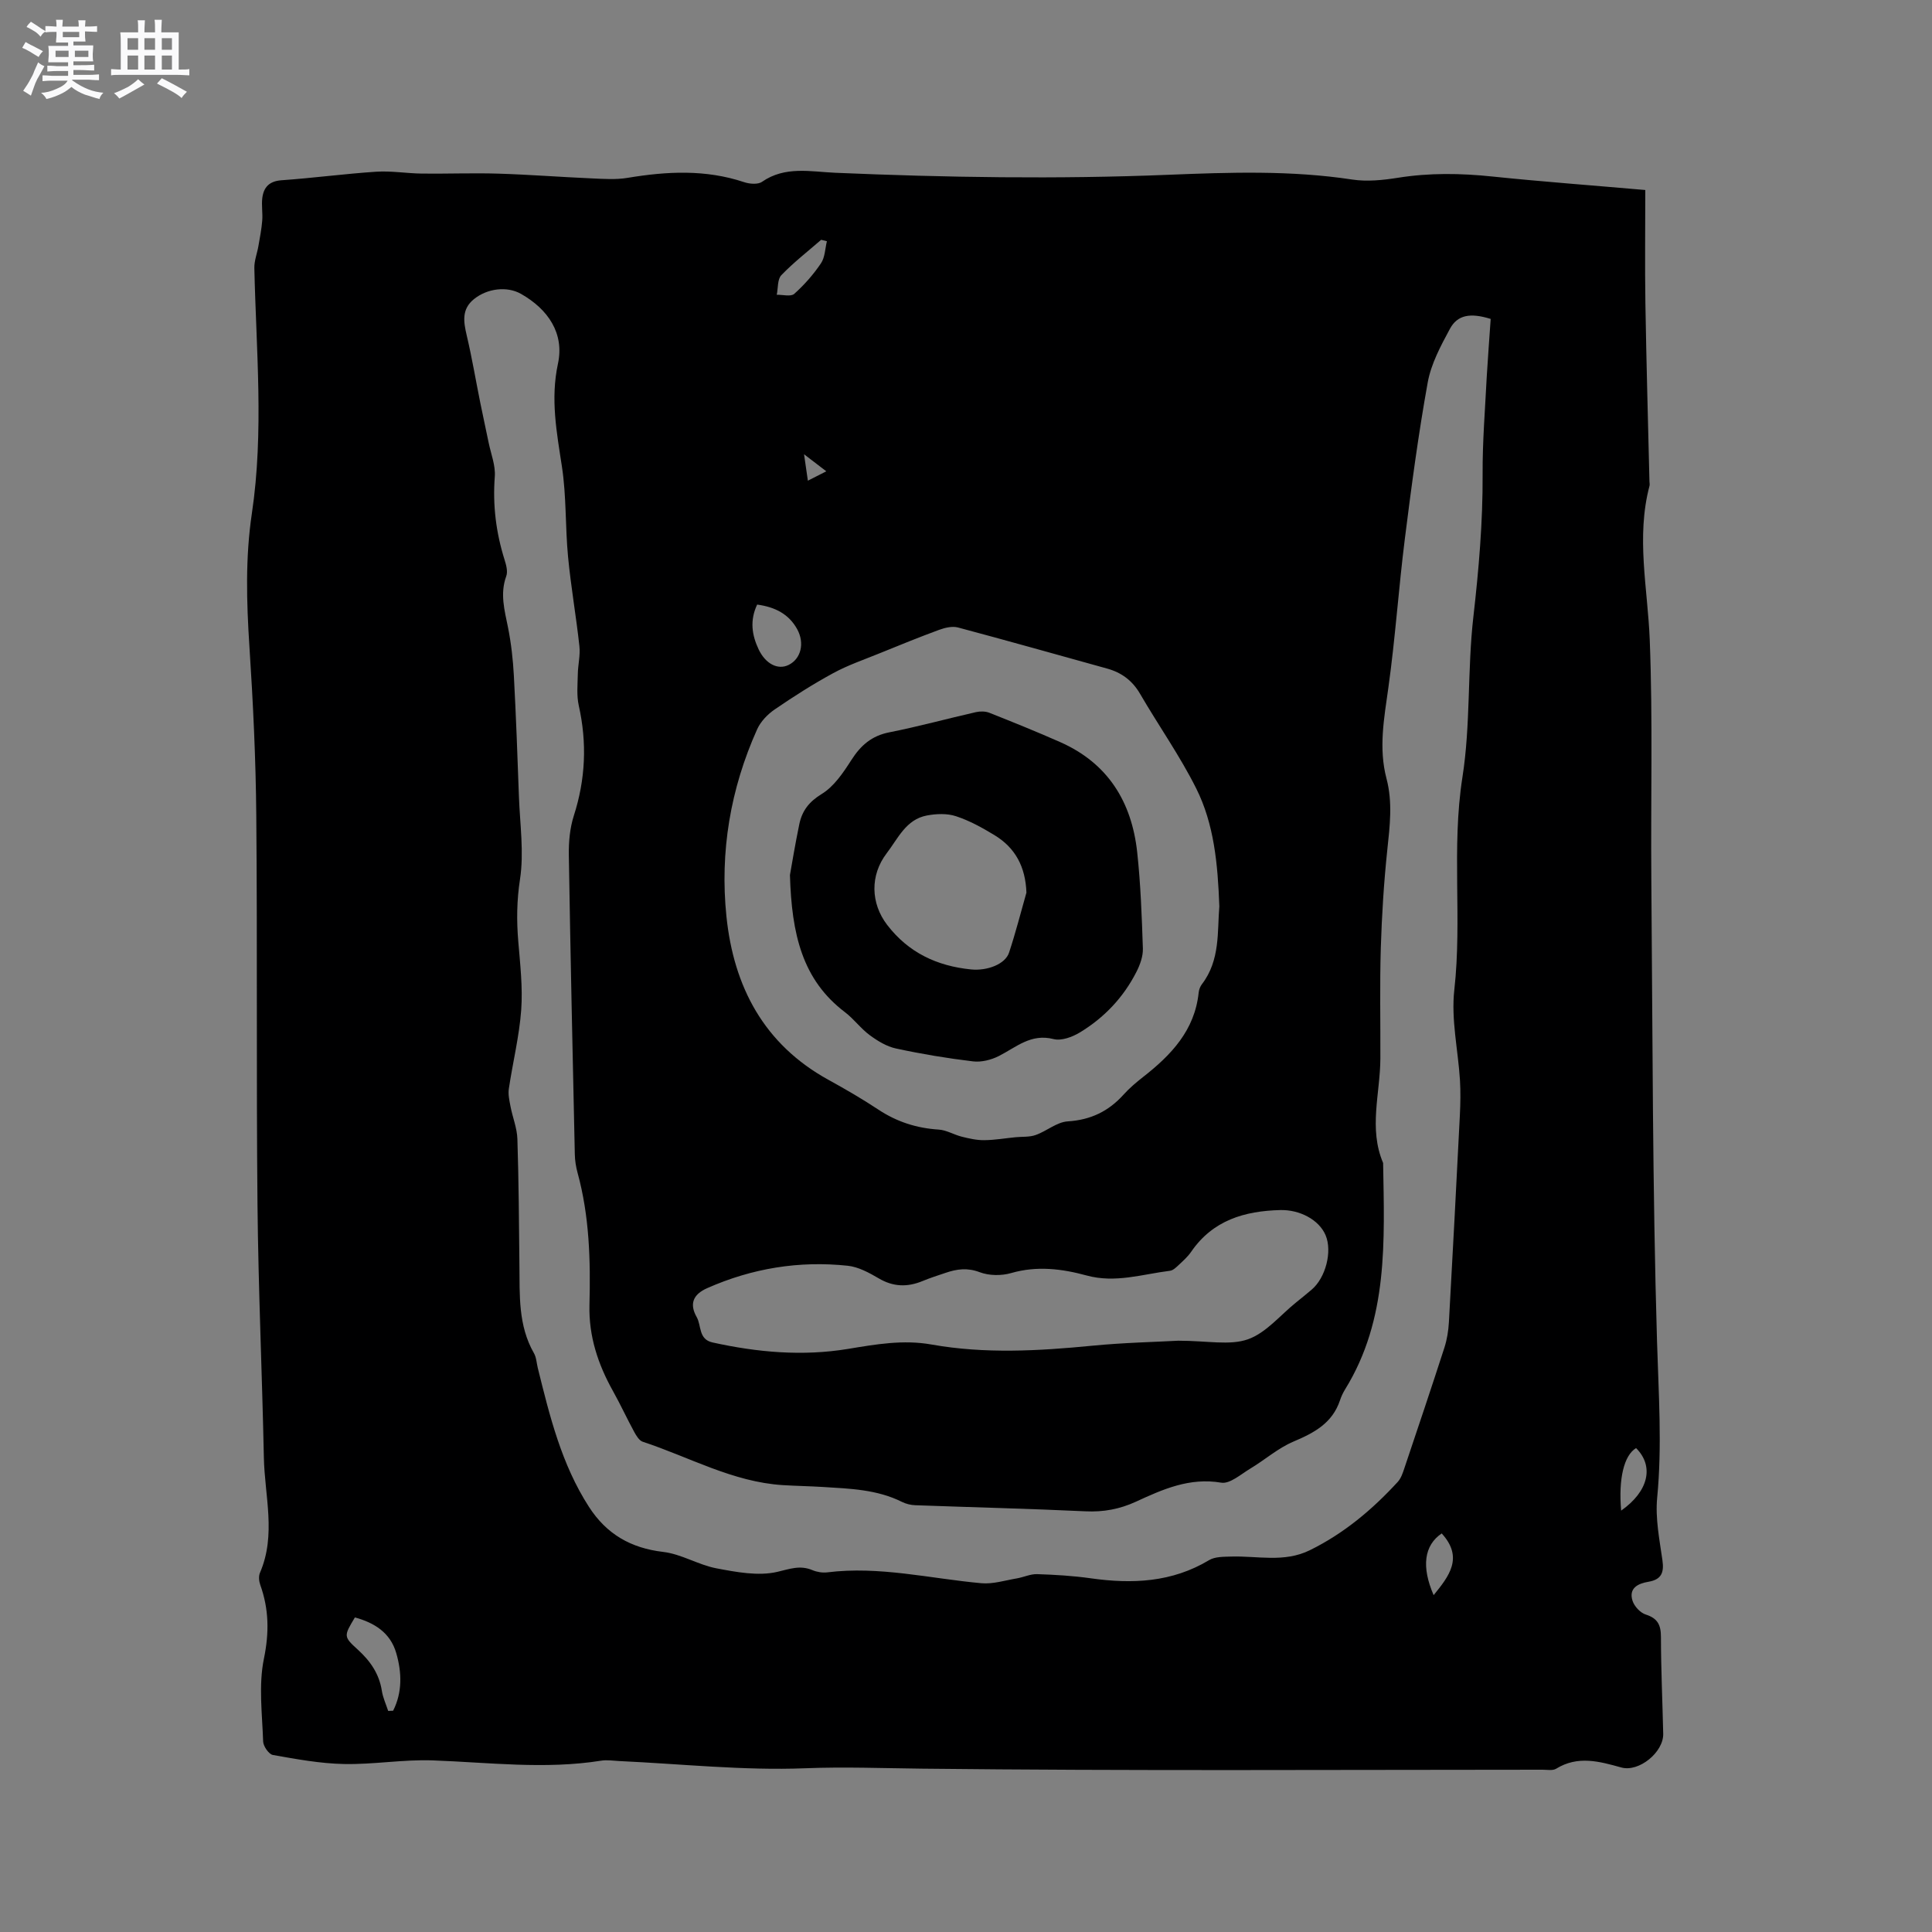 <svg enable-background="new 0 0 400 400" viewBox="0 0 400 400" xmlns="http://www.w3.org/2000/svg"><rect x="0" y="0" width="400" height="400" fill="#808080" stroke="none"/><path d="m6.8 9.5c.6.3 1.3.7 2.1 1.1-.4.4-.7.8-.9 1.2-.7-.4-1.3-.8-1.8-1.1s-1.1-.6-1.6-.8c.2-.4.5-.8.7-1.2.4.2.8.5 1.5.8zm.9 6.9c-.3.6-.5 1.1-.7 1.7s-.4 1.1-.6 1.7c-.6-.4-1.1-.7-1.6-1 .7-1 1.2-1.8 1.5-2.4.3-.5.6-1.1.8-1.7.3-.6.5-1.2.8-1.8.3.3.8.6 1.3.8-.7 1.3-1.2 2.2-1.5 2.7zm.1-11c.4.3 1 .7 1.7 1.1-.5.2-.8.6-1.1 1.1-.5-.6-1-1-1.4-1.2s-.9-.6-1.5-.8c.2-.4.5-.7.9-1.1.5.3.9.6 1.4.9zm10.5 13.1c1 .4 2 .6 3.1.7-.4.4-.7.8-.8 1.3-.9-.2-1.9-.6-3-.9-1-.4-2-.9-2.8-1.6-.5.4-1.1.9-1.9 1.3s-1.9.9-3.3 1.2c-.1-.3-.5-.8-1.1-1.3 1 0 2.1-.3 3.2-.8 1.2-.5 1.9-1 2.3-1.7h-3.2c-.4 0-1 0-2 .1v-1.2c1 0 1.7.1 2 .1h3.3v-1h-2.3c-.2 0-.9 0-2 .1v-1.2c1.2 0 1.9.1 2 .1h2.3v-.8h-4.1c0-.7.1-1.2.1-1.6 0-.5 0-1.1-.1-1.8h4.1v-.7h-2.5c0-.6.1-1.1.1-1.6v-.6h-.5c-.4 0-1 0-1.8.1v-1.3c1.2 0 1.9.1 2.1.1h.2c0-.3 0-.8-.1-1.4h1.4c0 .6-.1 1-.1 1.4h3.4c0-.4 0-.8-.1-1.3h1.5c0 .4-.1.9-.1 1.3.7 0 1.5 0 2.5-.1v1.2c-1 0-1.8-.1-2.5-.1v.6c0 .3 0 .8.1 1.5h-2.5v.8h4.1c0 .7-.1 1.3-.1 1.8s0 1 .1 1.5h-4.1v.8h1.4c.8 0 1.8 0 2.9-.1v1.2c-1 0-1.9-.1-2.8-.1h-1.5v1h3.2c.3 0 1 0 2.1-.1v1.2c-1.1 0-1.8-.1-2.1-.1h-3.4l-.1.1c1.4 1 2.4 1.5 3.4 1.9zm-4.1-6.7v-1.3h-2.7v1.3zm2.2-4.1v-1.1h-3.4v1.1zm1.9 4.1v-1.3h-2.8v1.3z" fill="#fafafb"/><path d="m37 6.7v2.3 5.4c1 0 1.8 0 2.2-.1v1.3c-.6 0-1.5-.1-2.5-.1h-11.9c-.7 0-1.3 0-1.8.1v-1.3c.5 0 1.1.1 2 .1v-5.2c0-1 0-1.8-.1-2.5h3.7c0-1.3 0-2.1-.1-2.5h1.5c0 .4-.1 1.3-.1 2.5h2.2c0-1.2 0-2.1-.1-2.6h1.5c0 .4-.1 1.3-.1 2.6zm-12.3 13.7c-.3-.4-.7-.8-1.1-1.1 1.1-.4 2.1-.9 2.9-1.3.8-.5 1.5-1 2.1-1.6.4.4.9.8 1.3 1.1-2.5 1.4-4.2 2.4-5.2 2.9zm3.9-10.1v-2.4h-2.2v2.4zm0 4.1v-2.9h-2.2v2.9zm3.5-4.1v-2.4h-2.2v2.4zm0 4.1v-2.9h-2.2v2.9zm.4 2.9 1-1.1c.6.3 1.4.7 2.5 1.3s2 1.1 2.7 1.5c-.4.4-.8.8-1.1 1.3-.8-.8-2.5-1.7-5.1-3zm3.1-7v-2.4h-2.1v2.4zm0 4.1v-2.9h-2.1v2.9z" fill="#fafafb"/><g fill="#000001"><path d="m340.64 39.34c0 7.98-.1 15.7.02 23.42.2 12.3.55 24.59.84 36.89.01.32.09.66.01.95-2.81 10.63-.37 21.21.05 31.85.65 16.51.19 33.06.33 49.59.27 31.91.23 63.83 1.18 95.73.32 10.8 1.07 21.51.03 32.32-.41 4.25.48 8.66 1.09 12.95.37 2.59-.24 4-2.91 4.45-2.14.36-4.12 1.3-3.28 3.94.37 1.15 1.6 2.48 2.73 2.84 2.49.79 3.15 2.18 3.15 4.66.01 6.68.32 13.35.47 20.03.09 3.81-5.02 7.99-8.67 6.98-4.54-1.26-8.99-2.52-13.49.25-.71.44-1.87.21-2.82.21-42.85.01-85.7.26-128.54-.22-8.06-.09-16.04-.4-24.15-.08-12.76.5-25.6-.9-38.41-1.49-1.27-.06-2.57-.28-3.81-.08-11.64 1.85-23.25.36-34.88-.06-6.11-.22-12.27.88-18.39.75-4.91-.1-9.83-1.01-14.69-1.87-.84-.15-1.99-1.81-2.02-2.8-.19-5.72-.97-11.63.16-17.13 1.11-5.4 1.05-10.26-.76-15.3-.27-.76-.36-1.8-.05-2.51 3.39-7.86.96-15.9.8-23.85-.36-17.49-1.15-34.97-1.32-52.46-.26-26.83-.01-53.66-.25-80.49-.1-11.65-.66-23.31-1.42-34.94-.6-9.23-.86-18.42.51-27.59 2.52-16.91.88-33.86.51-50.8-.03-1.5.58-3.02.84-4.53.3-1.74.65-3.49.79-5.25.13-1.57-.18-3.19.02-4.74.29-2.21 1.45-3.46 3.98-3.64 6.55-.46 13.07-1.34 19.63-1.77 3.12-.2 6.28.35 9.43.39 5.28.06 10.56-.15 15.83.01 6.43.2 12.84.7 19.26.98 2.5.11 5.07.3 7.51-.11 8.12-1.35 16.13-1.77 24.1.89 1.13.38 2.86.53 3.72-.07 4.77-3.31 10.08-2.09 15.14-1.87 22.98.98 45.95 1.35 68.95.42 12.69-.51 25.41-.95 38.08.98 3.07.47 6.35.13 9.46-.36 6.55-1.05 13.04-.95 19.61-.26 10.23 1.06 20.48 1.81 31.63 2.79zm-32.01 26.69c-4.21-1.31-6.88-.86-8.45 2.07-1.89 3.5-3.88 7.21-4.58 11.05-1.94 10.73-3.38 21.56-4.74 32.39-1.29 10.25-1.98 20.58-3.41 30.81-.88 6.32-2.06 12.52-.39 18.85 1.3 4.92.69 9.83.16 14.81-.71 6.73-1.13 13.51-1.34 20.27-.23 7.62-.06 15.26-.09 22.88-.03 7.21-2.47 14.49.57 21.62.26 16.11 1.12 32.31-7.87 46.87-.44.72-.81 1.5-1.07 2.3-1.58 4.69-5.31 6.69-9.59 8.5-3.21 1.35-5.95 3.8-8.99 5.62-1.93 1.16-4.21 3.2-6 2.9-6.56-1.11-12.09 1.37-17.66 3.94-3.35 1.54-6.72 2.17-10.43 1.99-11.74-.55-23.5-.83-35.25-1.26-.92-.03-1.91-.27-2.74-.68-5.19-2.6-10.82-2.75-16.41-3.1-2.75-.17-5.51-.21-8.26-.38-10.39-.65-19.39-5.82-29.01-8.98-.74-.24-1.34-1.25-1.77-2.03-1.51-2.78-2.84-5.67-4.38-8.43-3.11-5.55-5.05-11.37-4.89-17.84.24-9.23 0-18.43-2.47-27.42-.33-1.21-.53-2.5-.56-3.76-.45-20.67-.91-41.33-1.24-62-.04-2.71.21-5.56 1.03-8.12 2.43-7.55 2.76-15.08 1.03-22.81-.47-2.09-.24-4.35-.2-6.53.03-1.93.54-3.88.33-5.77-.67-6.18-1.76-12.32-2.35-18.51-.59-6.21-.33-12.53-1.27-18.68-1.08-7.11-2.4-13.96-.82-21.31 1.35-6.26-2.03-11.25-7.64-14.44-2.9-1.65-6.98-1.15-9.74 1.07-2.61 2.1-2.17 4.7-1.51 7.53 1.09 4.61 1.87 9.3 2.81 13.95.55 2.74 1.16 5.47 1.72 8.21.48 2.36 1.46 4.76 1.28 7.08-.45 5.92.26 11.6 2.03 17.22.34 1.08.7 2.42.34 3.39-1.32 3.63-.35 7.04.36 10.57.66 3.3 1.04 6.67 1.22 10.03.45 8.35.75 16.71 1.05 25.06.21 5.71 1.07 11.54.22 17.09-.67 4.37-.72 8.51-.36 12.82.39 4.73.95 9.52.61 14.23-.4 5.47-1.75 10.86-2.56 16.31-.18 1.19.12 2.48.35 3.69.43 2.25 1.35 4.46 1.42 6.71.28 8.69.33 17.39.42 26.08.07 6.24-.28 12.53 3 18.26.51.88.55 2.03.8 3.06 2.47 9.98 4.91 19.95 10.59 28.76 3.65 5.66 8.66 8.55 15.39 9.34 3.76.44 7.27 2.69 11.03 3.4 4.13.78 8.63 1.64 12.57.73 2.61-.61 4.71-1.44 7.28-.36.93.39 2.08.58 3.08.46 10.8-1.35 21.29 1.29 31.92 2.25 2.39.21 4.88-.59 7.32-1 1.42-.24 2.82-.93 4.22-.88 3.7.12 7.42.34 11.09.86 8.57 1.21 16.81.86 24.5-3.76 1.23-.74 3.03-.69 4.57-.74 5.44-.17 10.95 1.3 16.26-1.3 7.07-3.47 12.95-8.41 18.22-14.15.68-.74 1.04-1.82 1.37-2.81 2.8-8.32 5.6-16.65 8.3-25 .54-1.68.83-3.5.93-5.27.8-14.28 1.55-28.57 2.27-42.85.12-2.42.16-4.86.02-7.27-.39-6.23-1.86-12.57-1.17-18.67 1.64-14.65-.62-29.35 1.68-44.03 1.72-10.93 1-22.22 2.27-33.25 1.12-9.82 1.96-19.58 1.91-29.46-.04-6.77.52-13.55.86-20.32.23-3.94.54-7.84.81-11.86zm-56.18 121.63c-.32-8.81-1.09-17.03-4.78-24.41-3.39-6.78-7.81-13.03-11.63-19.6-1.6-2.75-3.83-4.4-6.82-5.23-10.29-2.85-20.57-5.76-30.89-8.51-1.18-.31-2.68.05-3.89.49-4.16 1.53-8.26 3.2-12.36 4.87-3.21 1.31-6.53 2.44-9.56 4.09-4.18 2.27-8.21 4.84-12.14 7.53-1.47 1.01-2.9 2.5-3.62 4.1-5.54 12.33-7.74 25.36-6.36 38.74 1.5 14.54 7.75 26.48 21.11 33.83 3.52 1.94 7.01 3.96 10.36 6.18 3.82 2.53 7.93 3.84 12.49 4.13 1.61.1 3.15 1.07 4.77 1.47 1.52.38 3.1.74 4.66.72 2.16-.02 4.32-.4 6.48-.61 1.39-.14 2.88 0 4.16-.46 2.27-.8 4.37-2.68 6.63-2.82 4.76-.3 8.46-2.09 11.58-5.56 1.2-1.33 2.59-2.51 4.01-3.62 5.81-4.54 10.7-9.65 11.52-17.47.06-.61.31-1.28.68-1.76 3.83-5 3.16-10.98 3.6-16.1zm-8.5 89.92c6.05 0 10.64 1.03 14.41-.29 3.76-1.32 6.7-5 10-7.65 1.07-.86 2.14-1.73 3.19-2.62 2.92-2.46 4.32-7.93 2.9-11.28-1.36-3.22-5.38-5.31-9.38-5.21-7.44.19-13.97 2.12-18.44 8.62-.71 1.04-1.68 1.9-2.61 2.77-.52.49-1.15 1.1-1.79 1.18-5.72.71-11.3 2.6-17.24.98-5.09-1.39-10.29-2.05-15.63-.51-2.02.59-4.59.56-6.54-.18-2.53-.96-4.7-.66-7.02.13-1.6.54-3.22 1.05-4.78 1.7-3.14 1.3-6.07 1.23-9.09-.55-1.98-1.16-4.19-2.37-6.41-2.61-10.08-1.07-19.8.52-29.11 4.64-2.99 1.32-3.68 3.33-2.17 5.98 1.01 1.78.34 4.61 3.28 5.26 9.28 2.05 18.62 2.89 28.04 1.34 5.75-.95 11.42-1.96 17.31-.91 11.04 1.96 22.13 1.33 33.23.25 6.53-.64 13.1-.78 17.85-1.04zm-163.58 76.65c.34-.01.68-.03 1.02-.04 1.92-3.81 1.82-7.88.65-11.93-1.23-4.26-4.55-6.29-8.56-7.39-2.3 3.84-2.4 3.95.6 6.67 2.59 2.36 4.43 5 4.98 8.53.22 1.42.86 2.78 1.31 4.16zm76.39-229.06c-1.54 3.27-1.11 6.27.3 9.26 1.42 3 3.97 4.34 6.21 3.24 2.56-1.26 3.38-4.5 1.77-7.42-1.72-3.1-4.53-4.57-8.28-5.08zm14.44-75.23c-.4-.1-.8-.19-1.19-.29-2.77 2.41-5.7 4.68-8.24 7.32-.83.86-.66 2.68-.95 4.06 1.23-.03 2.92.44 3.62-.19 2.08-1.86 3.97-4.01 5.53-6.32.84-1.24.85-3.03 1.23-4.58zm127.29 267.54c-3.65 2.47-4.23 6.89-1.67 12.78 3.16-3.9 6.26-7.76 1.67-12.78zm37.15-4.72c5.65-3.97 6.89-9.16 3.09-12.95-2.51 1.51-3.66 6.35-3.09 12.95zm-164.56-215.18c-1.64-1.26-2.81-2.15-4.61-3.53.34 2.33.54 3.73.79 5.47 1.38-.7 2.37-1.2 3.82-1.94z"/><path d="m163.55 181.16c.4-2.24 1.08-6.4 1.94-10.53.57-2.74 1.99-4.63 4.63-6.24 2.55-1.55 4.47-4.42 6.15-7.04 1.94-3.03 4.19-5.01 7.85-5.73 6.02-1.19 11.95-2.82 17.93-4.18.88-.2 1.96-.19 2.78.13 4.92 1.95 9.82 3.93 14.66 6.07 9.88 4.36 14.81 12.36 15.95 22.77.72 6.63.96 13.31 1.18 19.98.05 1.59-.58 3.34-1.32 4.8-2.69 5.3-6.68 9.52-11.75 12.58-1.55.94-3.81 1.77-5.42 1.36-4.7-1.21-7.75 1.7-11.35 3.52-1.57.79-3.59 1.3-5.3 1.1-5.36-.64-10.7-1.53-15.97-2.67-1.93-.41-3.81-1.56-5.44-2.76-1.86-1.37-3.28-3.35-5.12-4.75-8.82-6.68-11.05-16.11-11.4-28.41zm48.96 3.65c-.19-5.33-2.28-9.28-6.64-11.92-2.52-1.53-5.16-2.99-7.94-3.9-1.84-.61-4.09-.52-6.04-.15-4.32.82-5.96 4.75-8.32 7.83-3.46 4.54-3.32 10.34.1 14.81 4.42 5.76 10.32 8.52 17.36 9.23 3.41.34 7.1-1.11 7.88-3.47 1.36-4.1 2.42-8.29 3.6-12.43z"/></g></svg>